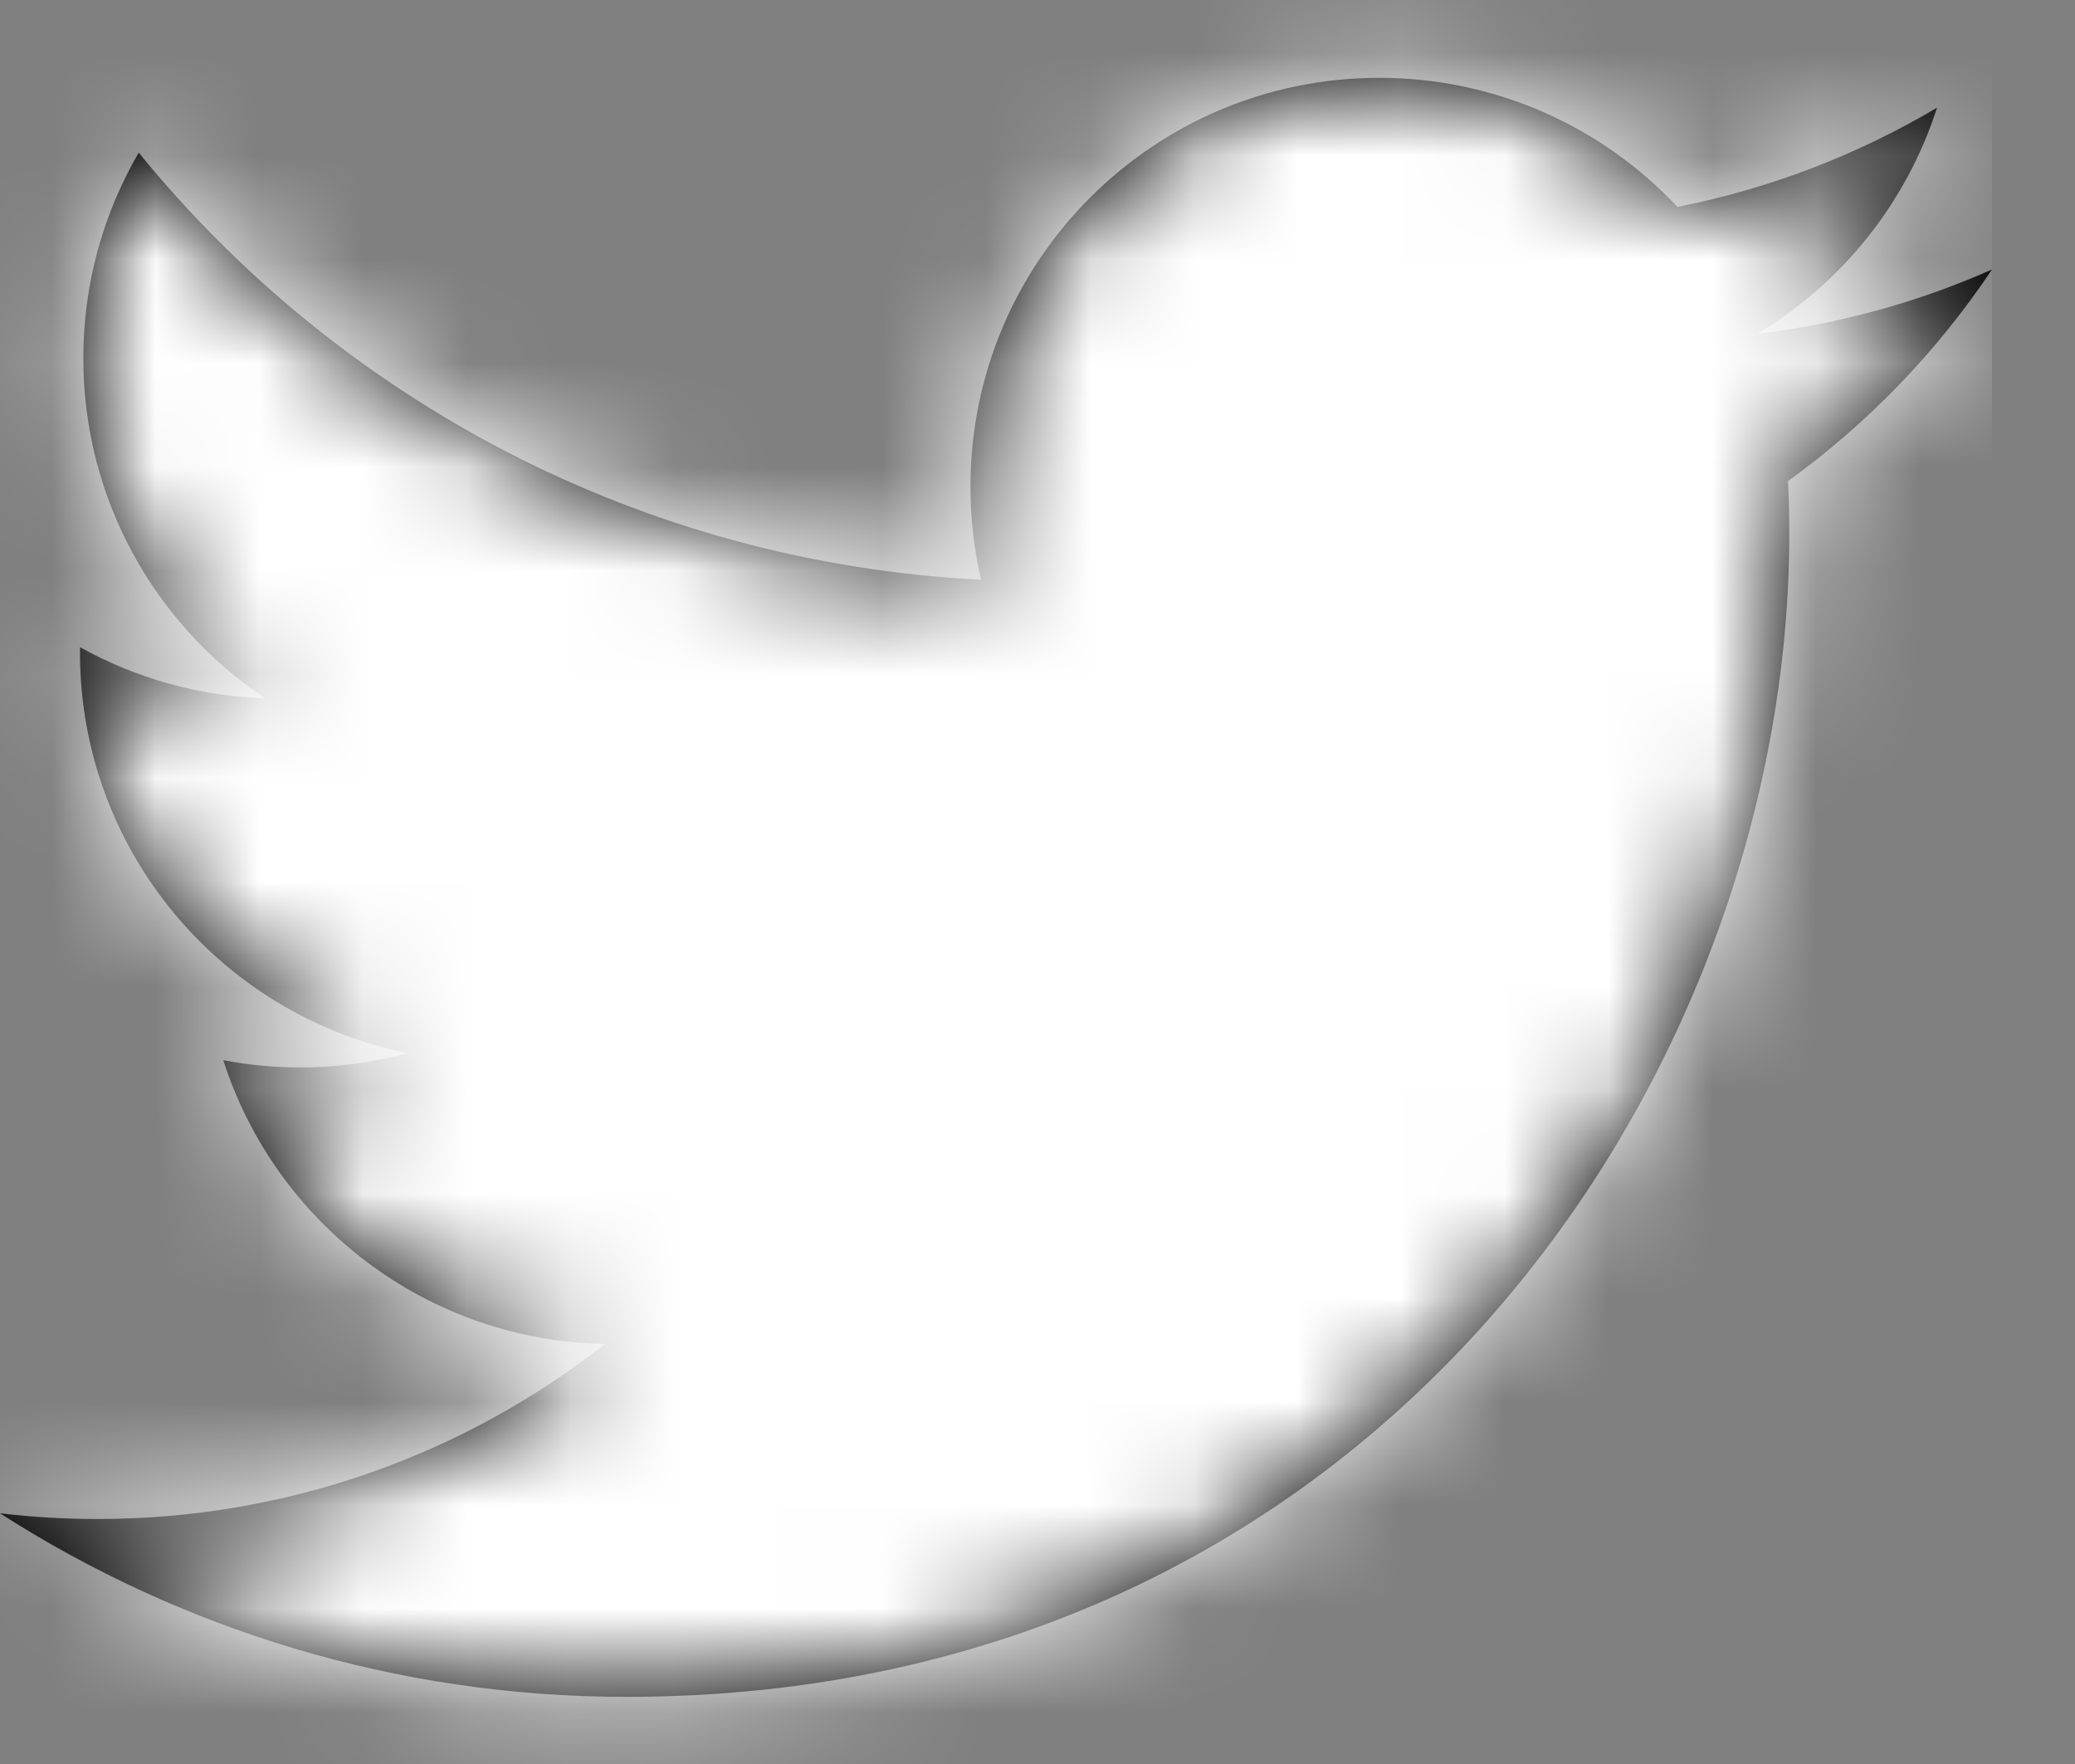 <?xml version="1.0" encoding="UTF-8"?>
<svg width="20px" height="17px" viewBox="0 0 20 17" version="1.1" xmlns="http://www.w3.org/2000/svg" xmlns:xlink="http://www.w3.org/1999/xlink">
    <rect x="0" y="0" width="20" height="17" fill="#808080" stroke="none"/>
    <!-- Generator: Sketch 55.2 (78181) - https://sketchapp.com -->
    <title>Icons/twitter</title>
    <desc>Created with Sketch.</desc>
    <defs>
        <path d="M19.2,3.597 C18.494,3.91 17.734,4.122 16.938,4.217 C17.751,3.73 18.375,2.958 18.67,2.038 C17.908,2.489 17.065,2.817 16.168,2.994 C15.45,2.228 14.426,1.75 13.293,1.75 C11.117,1.75 9.354,3.514 9.354,5.689 C9.354,5.998 9.389,6.298 9.456,6.587 C6.182,6.422 3.279,4.854 1.337,2.471 C0.998,3.053 0.803,3.729 0.803,4.451 C0.803,5.818 1.499,7.024 2.556,7.73 C1.91,7.709 1.303,7.532 0.771,7.237 C0.771,7.254 0.771,7.27 0.771,7.287 C0.771,9.195 2.129,10.787 3.931,11.149 C3.6,11.239 3.252,11.287 2.893,11.287 C2.639,11.287 2.393,11.263 2.152,11.217 C2.653,12.782 4.108,13.921 5.832,13.952 C4.484,15.009 2.785,15.639 0.94,15.639 C0.622,15.639 0.308,15.62 0,15.584 C1.743,16.701 3.814,17.353 6.038,17.353 C13.284,17.353 17.246,11.351 17.246,6.146 C17.246,5.975 17.242,5.805 17.234,5.636 C18.004,5.081 18.672,4.387 19.2,3.597" id="path-1"></path>
    </defs>
    <g id="Symbols" stroke="none" stroke-width="1" fill="none" fill-rule="evenodd">
        <g id="footer" transform="translate(-1284, -357)">
            <g id="Icons/twitter" transform="translate(1284, 356)">
                <mask id="mask-2" fill="white">
                    <use xlink:href="#path-1"></use>
                </mask>
                <use id="Shape" fill="#000000" fill-rule="nonzero" xlink:href="#path-1"></use>
                <g id="Color" stroke-width="1" fill-rule="evenodd" mask="url(#mask-2)" fill="#FFFFFF">
                    <rect id="Choose-color..." x="0" y="0" width="19.2" height="19.2"></rect>
                </g>
            </g>
        </g>
    </g>
</svg>